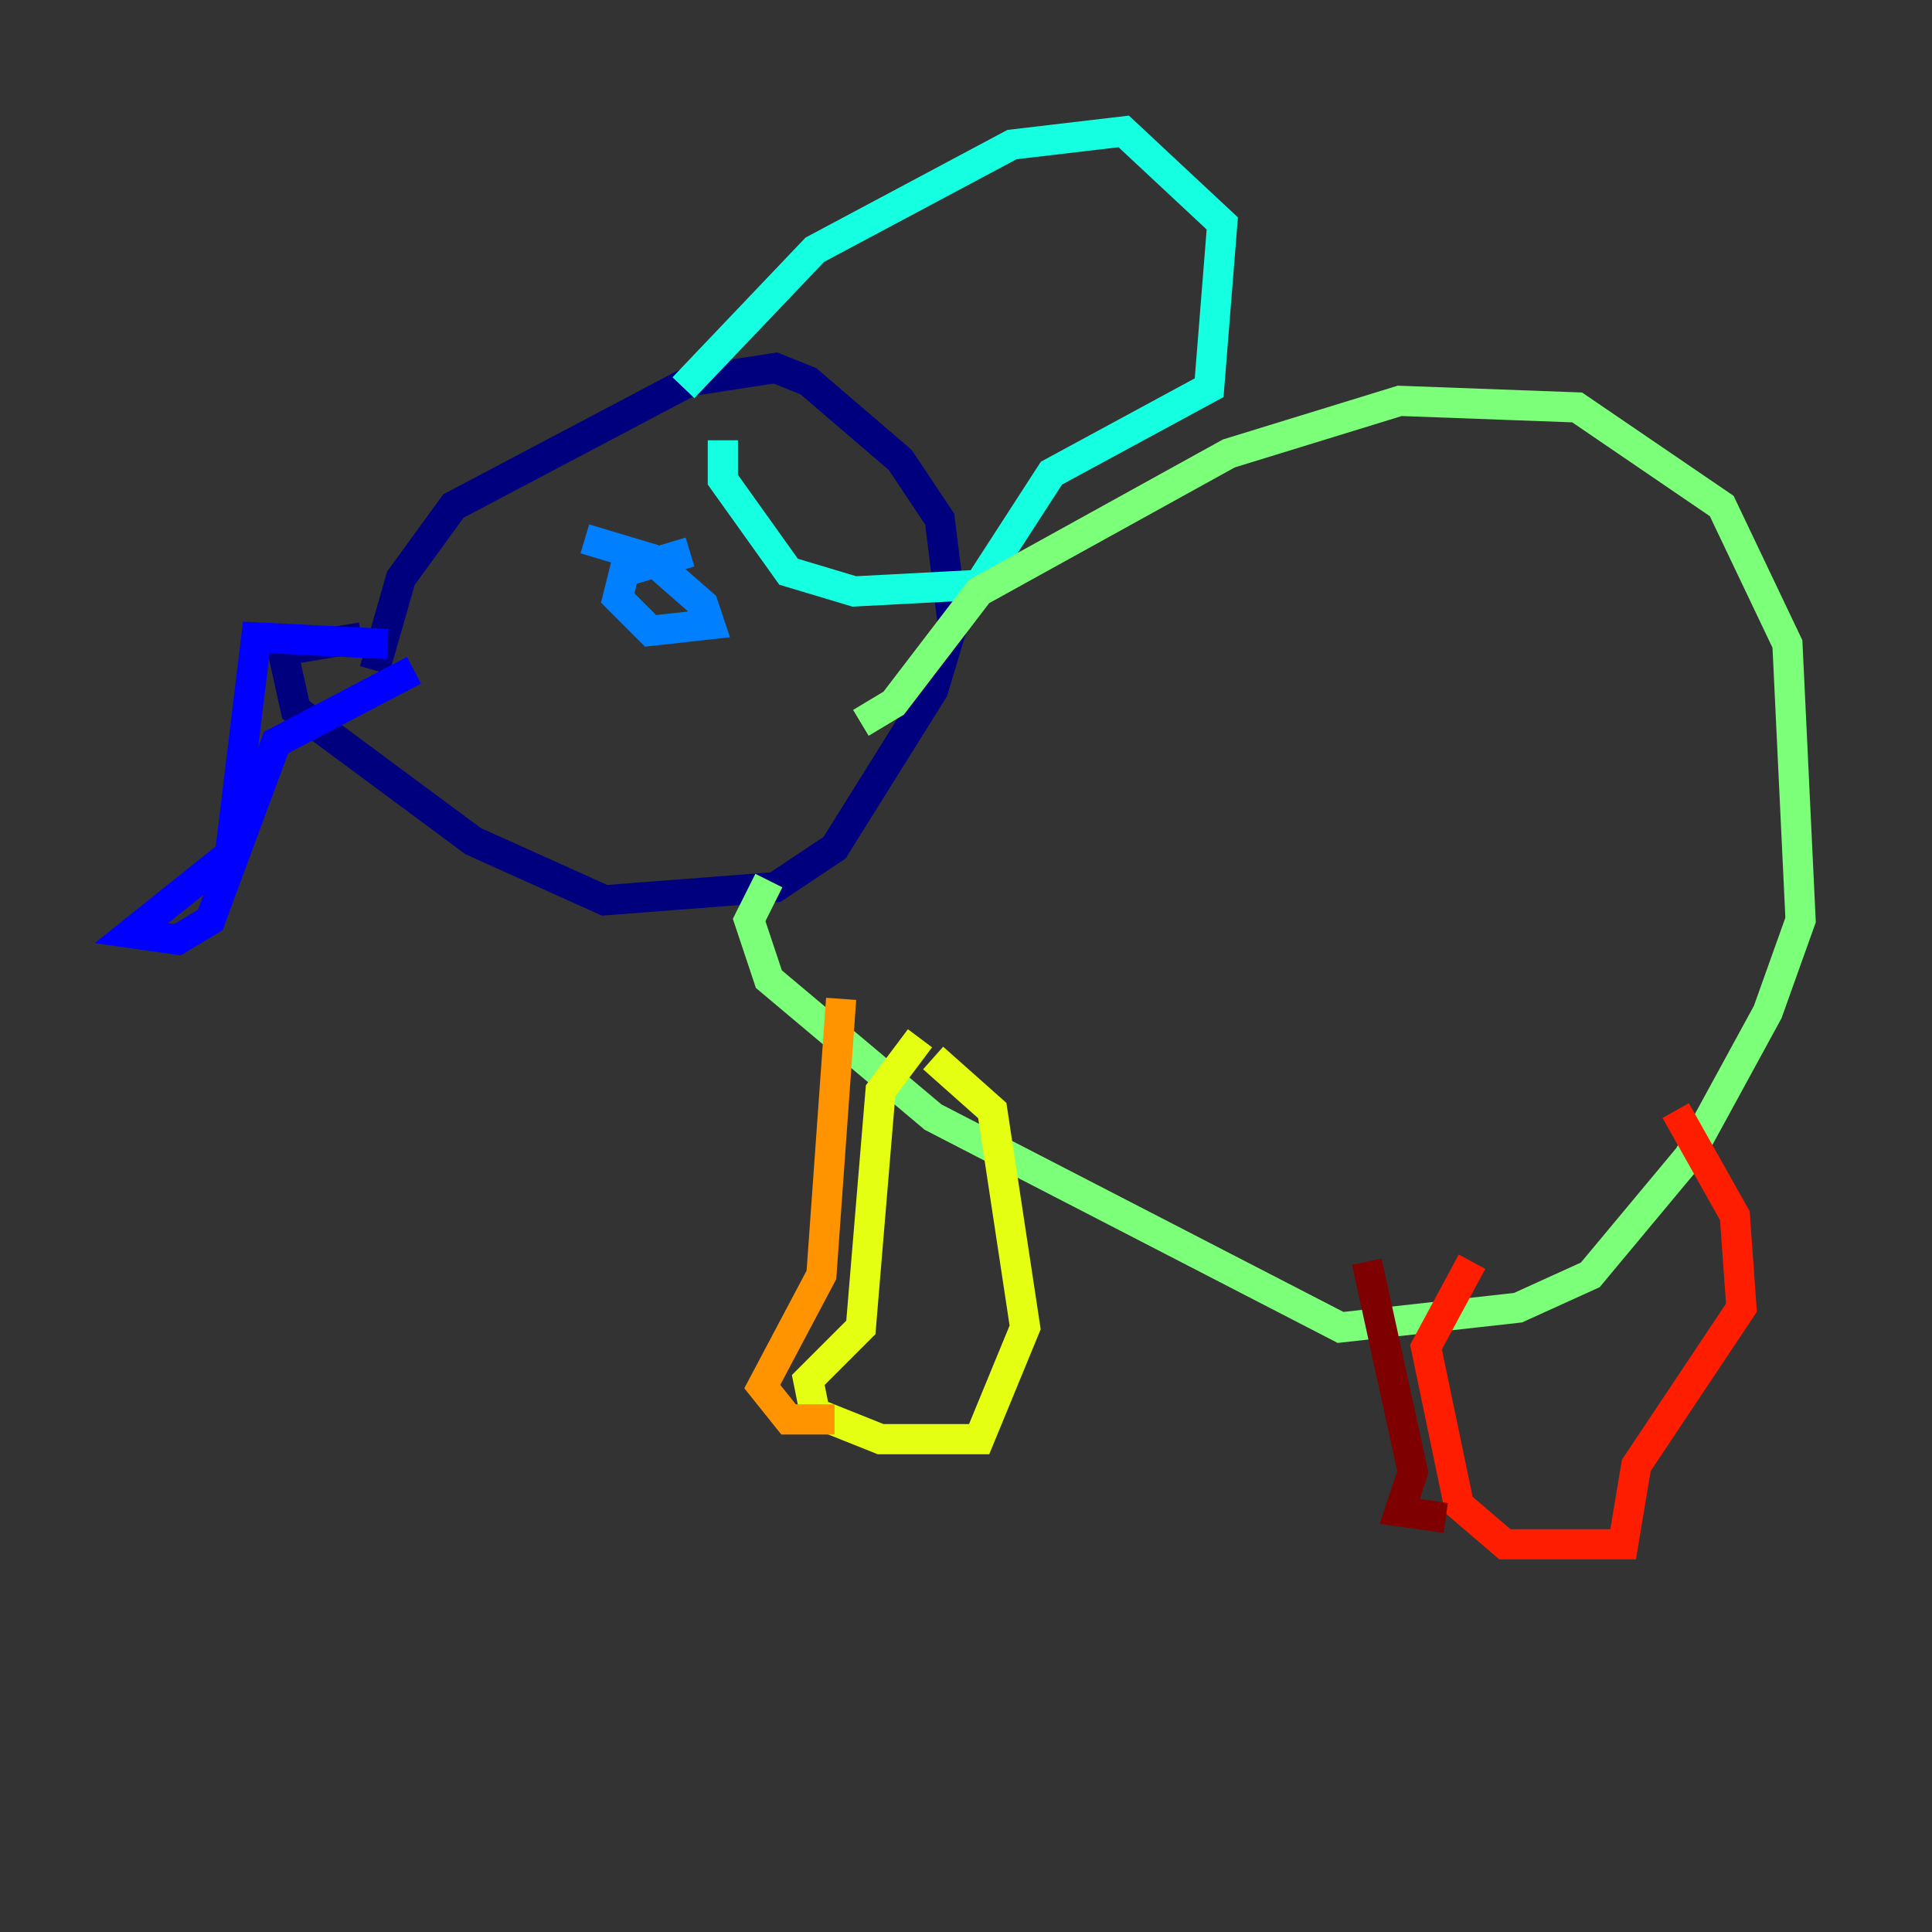 <?xml version="1.0" encoding="utf-8" ?>
<svg baseProfile="tiny" height="128" version="1.2" viewBox="0,0,128,128" width="128" xmlns="http://www.w3.org/2000/svg" xmlns:ev="http://www.w3.org/2001/xml-events" xmlns:xlink="http://www.w3.org/1999/xlink"><rect x="0" y="0" width="128" height="128" fill="#333333" stroke="none"/><defs /><polyline fill="none" points="24.816,44.408 26.558,38.313 30.041,33.524 45.714,25.252 51.374,24.381 53.551,25.252 59.646,30.476 62.258,34.395 63.129,41.361 61.823,45.714 55.292,56.163 51.374,58.776 40.054,59.646 31.347,55.728 19.592,47.02 18.721,43.102 23.946,42.231" stroke="#00007f" stroke-width="2" /><polyline fill="none" points="25.687,42.667 16.98,42.231 15.238,56.599 8.707,61.823 11.755,62.258 13.932,60.952 18.286,49.197 27.429,44.408" stroke="#0000ff" stroke-width="2" /><polyline fill="none" points="38.748,35.701 43.102,37.007 46.585,40.054 47.02,41.361 43.102,41.796 40.925,39.619 41.361,37.878 45.714,36.571" stroke="#0080ff" stroke-width="2" /><polyline fill="none" points="45.279,25.687 53.986,16.544 67.048,9.578 74.449,8.707 80.98,14.803 80.109,25.687 69.66,31.347 64.871,38.748 56.599,39.184 52.245,37.878 47.891,31.782 47.891,29.17" stroke="#15ffe1" stroke-width="2" /><polyline fill="none" points="57.034,47.891 59.211,46.585 64.871,39.184 81.415,30.041 92.735,26.558 104.49,26.993 114.068,33.524 118.422,42.667 119.293,60.952 117.116,67.048 111.891,76.626 105.361,84.463 100.571,86.639 88.816,87.946 61.823,74.014 50.939,64.871 49.633,60.952 50.939,58.34" stroke="#7cff79" stroke-width="2" /><polyline fill="none" points="61.823,70.095 65.742,73.578 67.918,87.946 64.871,95.347 58.34,95.347 53.986,93.605 53.551,91.429 57.034,87.946 58.34,72.272 60.952,68.789" stroke="#e4ff12" stroke-width="2" /><polyline fill="none" points="55.728,66.177 54.422,84.463 50.503,91.864 52.245,94.041 55.292,94.041" stroke="#ff9400" stroke-width="2" /><polyline fill="none" points="111.02,73.578 114.939,80.544 115.374,86.639 108.408,97.088 107.537,102.313 99.701,102.313 96.653,99.701 94.476,89.252 97.524,83.592" stroke="#ff1d00" stroke-width="2" /><polyline fill="none" points="90.558,83.592 93.605,97.524 92.735,100.136 95.782,100.571" stroke="#7f0000" stroke-width="2" /></svg>